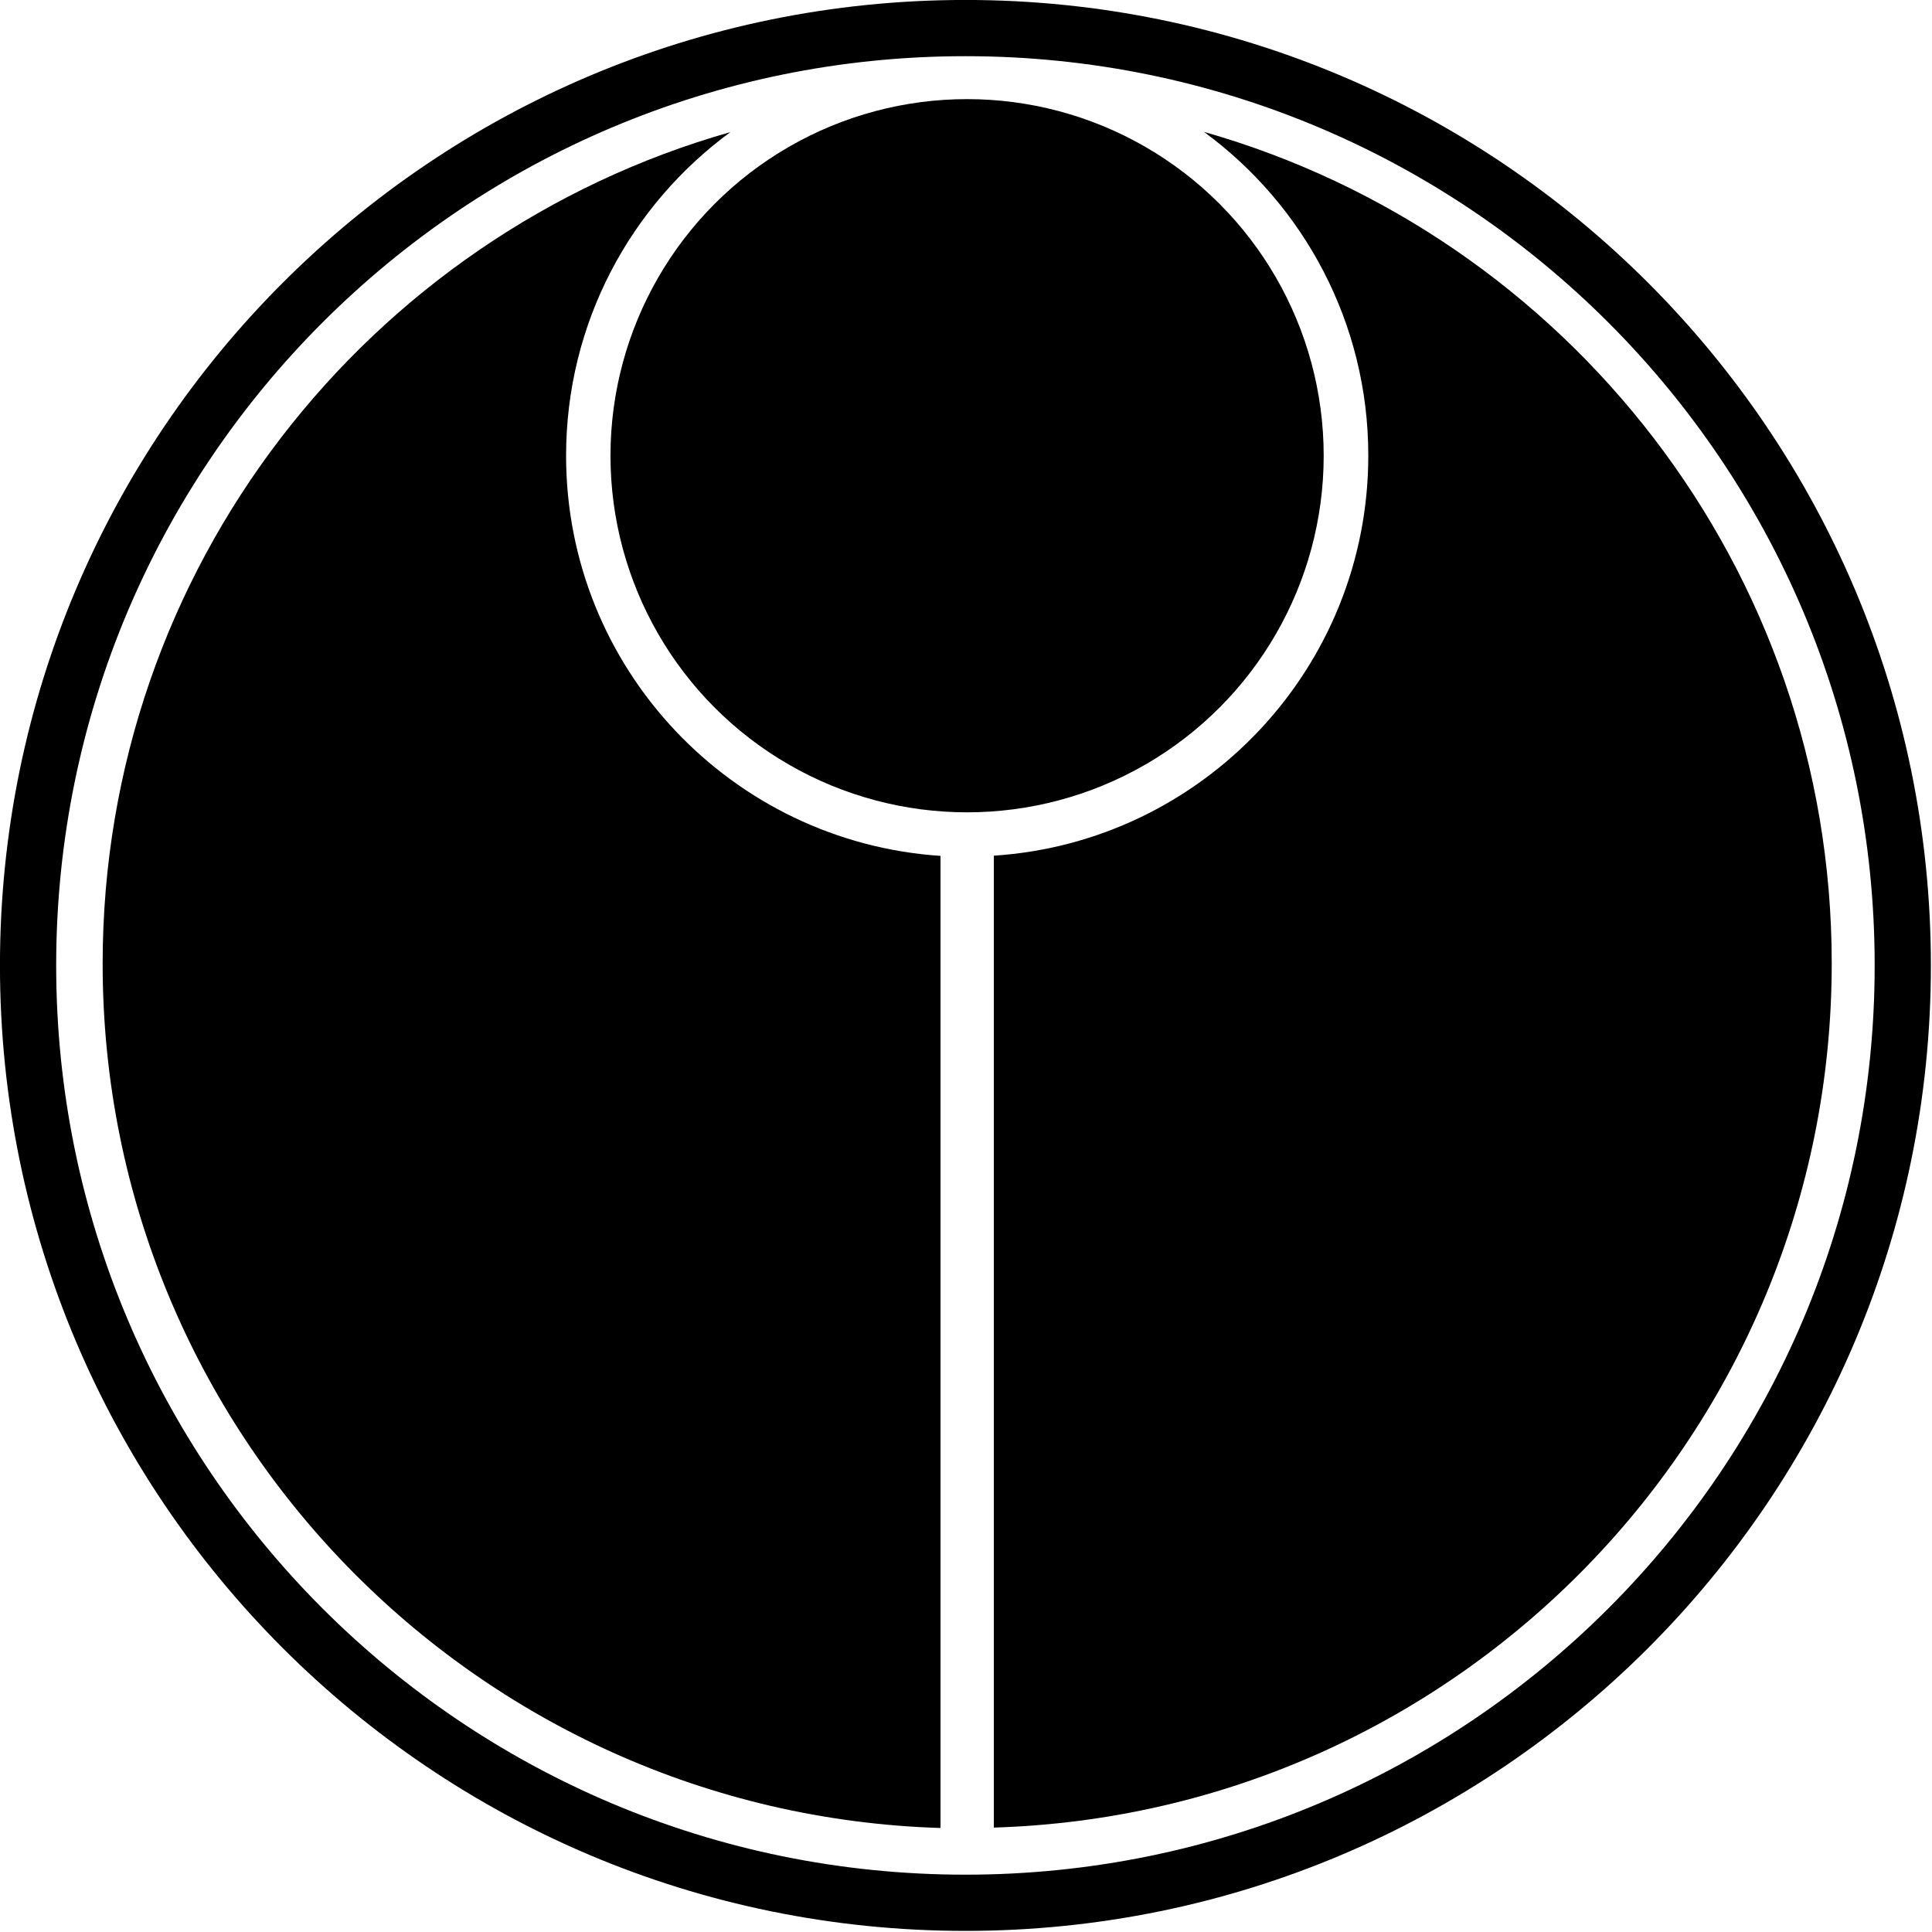 <!-- Generator: Adobe Illustrator 22.1.0, SVG Export Plug-In . SVG Version: 6.00 Build 0)  -->
<svg xmlns="http://www.w3.org/2000/svg" xmlns:svg="http://www.w3.org/2000/svg"
    xmlns:rdf="http://www.w3.org/1999/02/22-rdf-syntax-ns#" xmlns:cc="http://creativecommons.org/ns#"
    xmlns:dc="http://purl.org/dc/elements/1.1/" version="1.1" id="Layer_4_copy" x="0px" y="0px" viewBox="0 0 800 800"
    xml:space="preserve" width="800" height="800">
    
    <defs id="defs15" />
    <g id="g10" transform="matrix(0.859,0,0,0.859,-31.113,-30.082)">
        <path
            d="m 501.6,35 c -257,0 -465.4,208.4 -465.4,465.4 0,257 208.4,465.4 465.4,465.4 C 758.6,965.8 967,757.4 967,500.4 967,243.4 758.6,35 501.6,35 Z m 0,903.7 C 259.5,938.7 63.3,742.5 63.3,500.4 63.3,258.3 259.6,62.1 501.6,62.1 c 242,0 438.3,196.2 438.3,438.3 0,242.1 -196.2,438.3 -438.3,438.3 z"
            id="path2" />
        <path
            d="m 309.1,254.7 c 0,-64.1 31.2,-120.8 79.2,-156 C 213.6,148.3 85.7,309 85.7,499.6 c 0,225.9 179.7,409.7 403.9,416.6 V 447.6 C 388.8,440.9 309.1,357.1 309.1,254.7 Z"
            id="path4" />
        <path
            d="m 616.6,98.6 c 48,35.2 79.2,92 79.2,156 0,102.4 -79.7,186.3 -180.5,192.9 V 916 C 739.5,909.2 919.2,725.3 919.2,499.4 919.2,309 791.3,148.3 616.6,98.6 Z"
            id="path6" />
        <circle cx="502.4" cy="254.7" r="171.9" id="circle8" />
    </g>
</svg>
